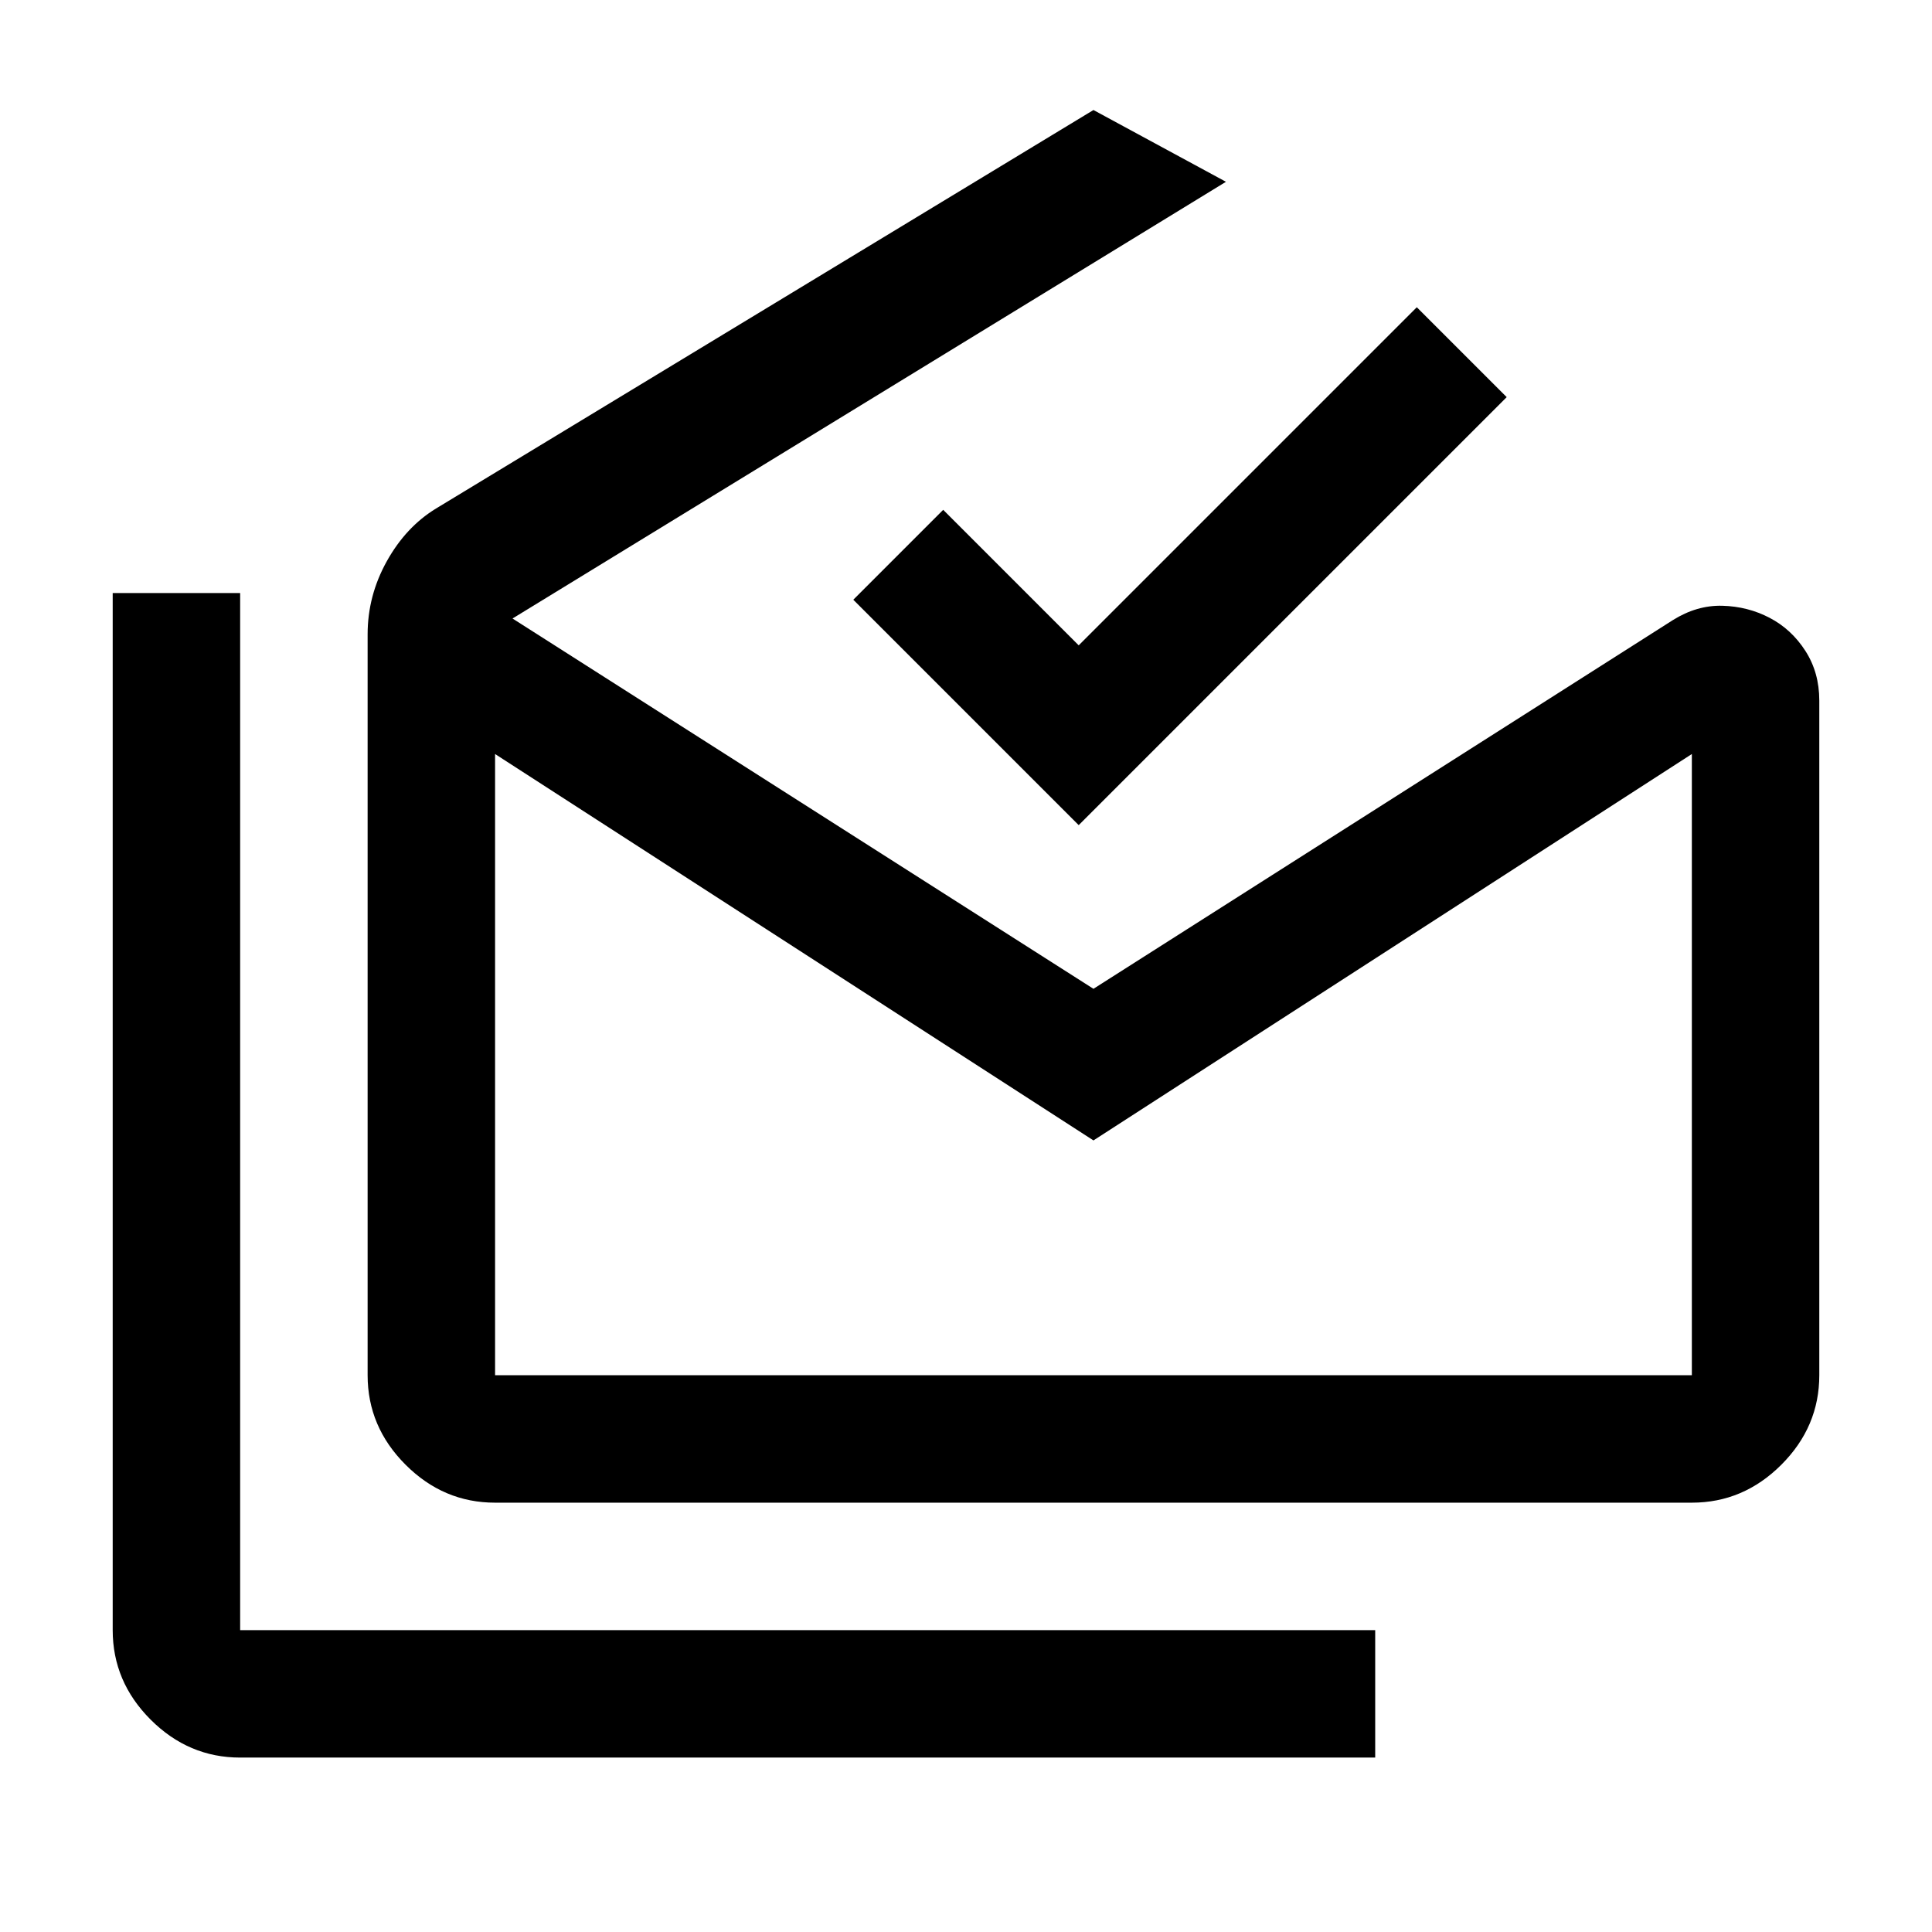 <svg xmlns="http://www.w3.org/2000/svg" height="40" viewBox="0 -960 960 960" width="40"><path d="M119.33-86.67q-25.62 0-44.48-18.85Q56-124.37 56-150v-515.33h63.33V-150h564v63.33h-564Zm424-306.66L246-585.33v308.66h594.67v-308.66l-297.34 192ZM246-213.33q-25.63 0-44.48-18.86-18.85-18.85-18.85-44.48v-368.11q0-19.2 9.5-36.29 9.5-17.1 24.5-26.26l326.66-198 65.84 35.66-354.5 217 288.66 184 287.84-183.16q11.95-7.5 24.64-7.17 12.69.33 23.52 6 10.84 5.67 17.75 16.41 6.92 10.75 6.92 24.72v335.2q0 25.63-18.85 44.48-18.86 18.86-44.48 18.86H246ZM536-550 424-662l44.67-44.67L536-639.33l168-168 44.67 44.66L536-550Zm7.33 273.33h297.34H246h297.33Z"/></svg>